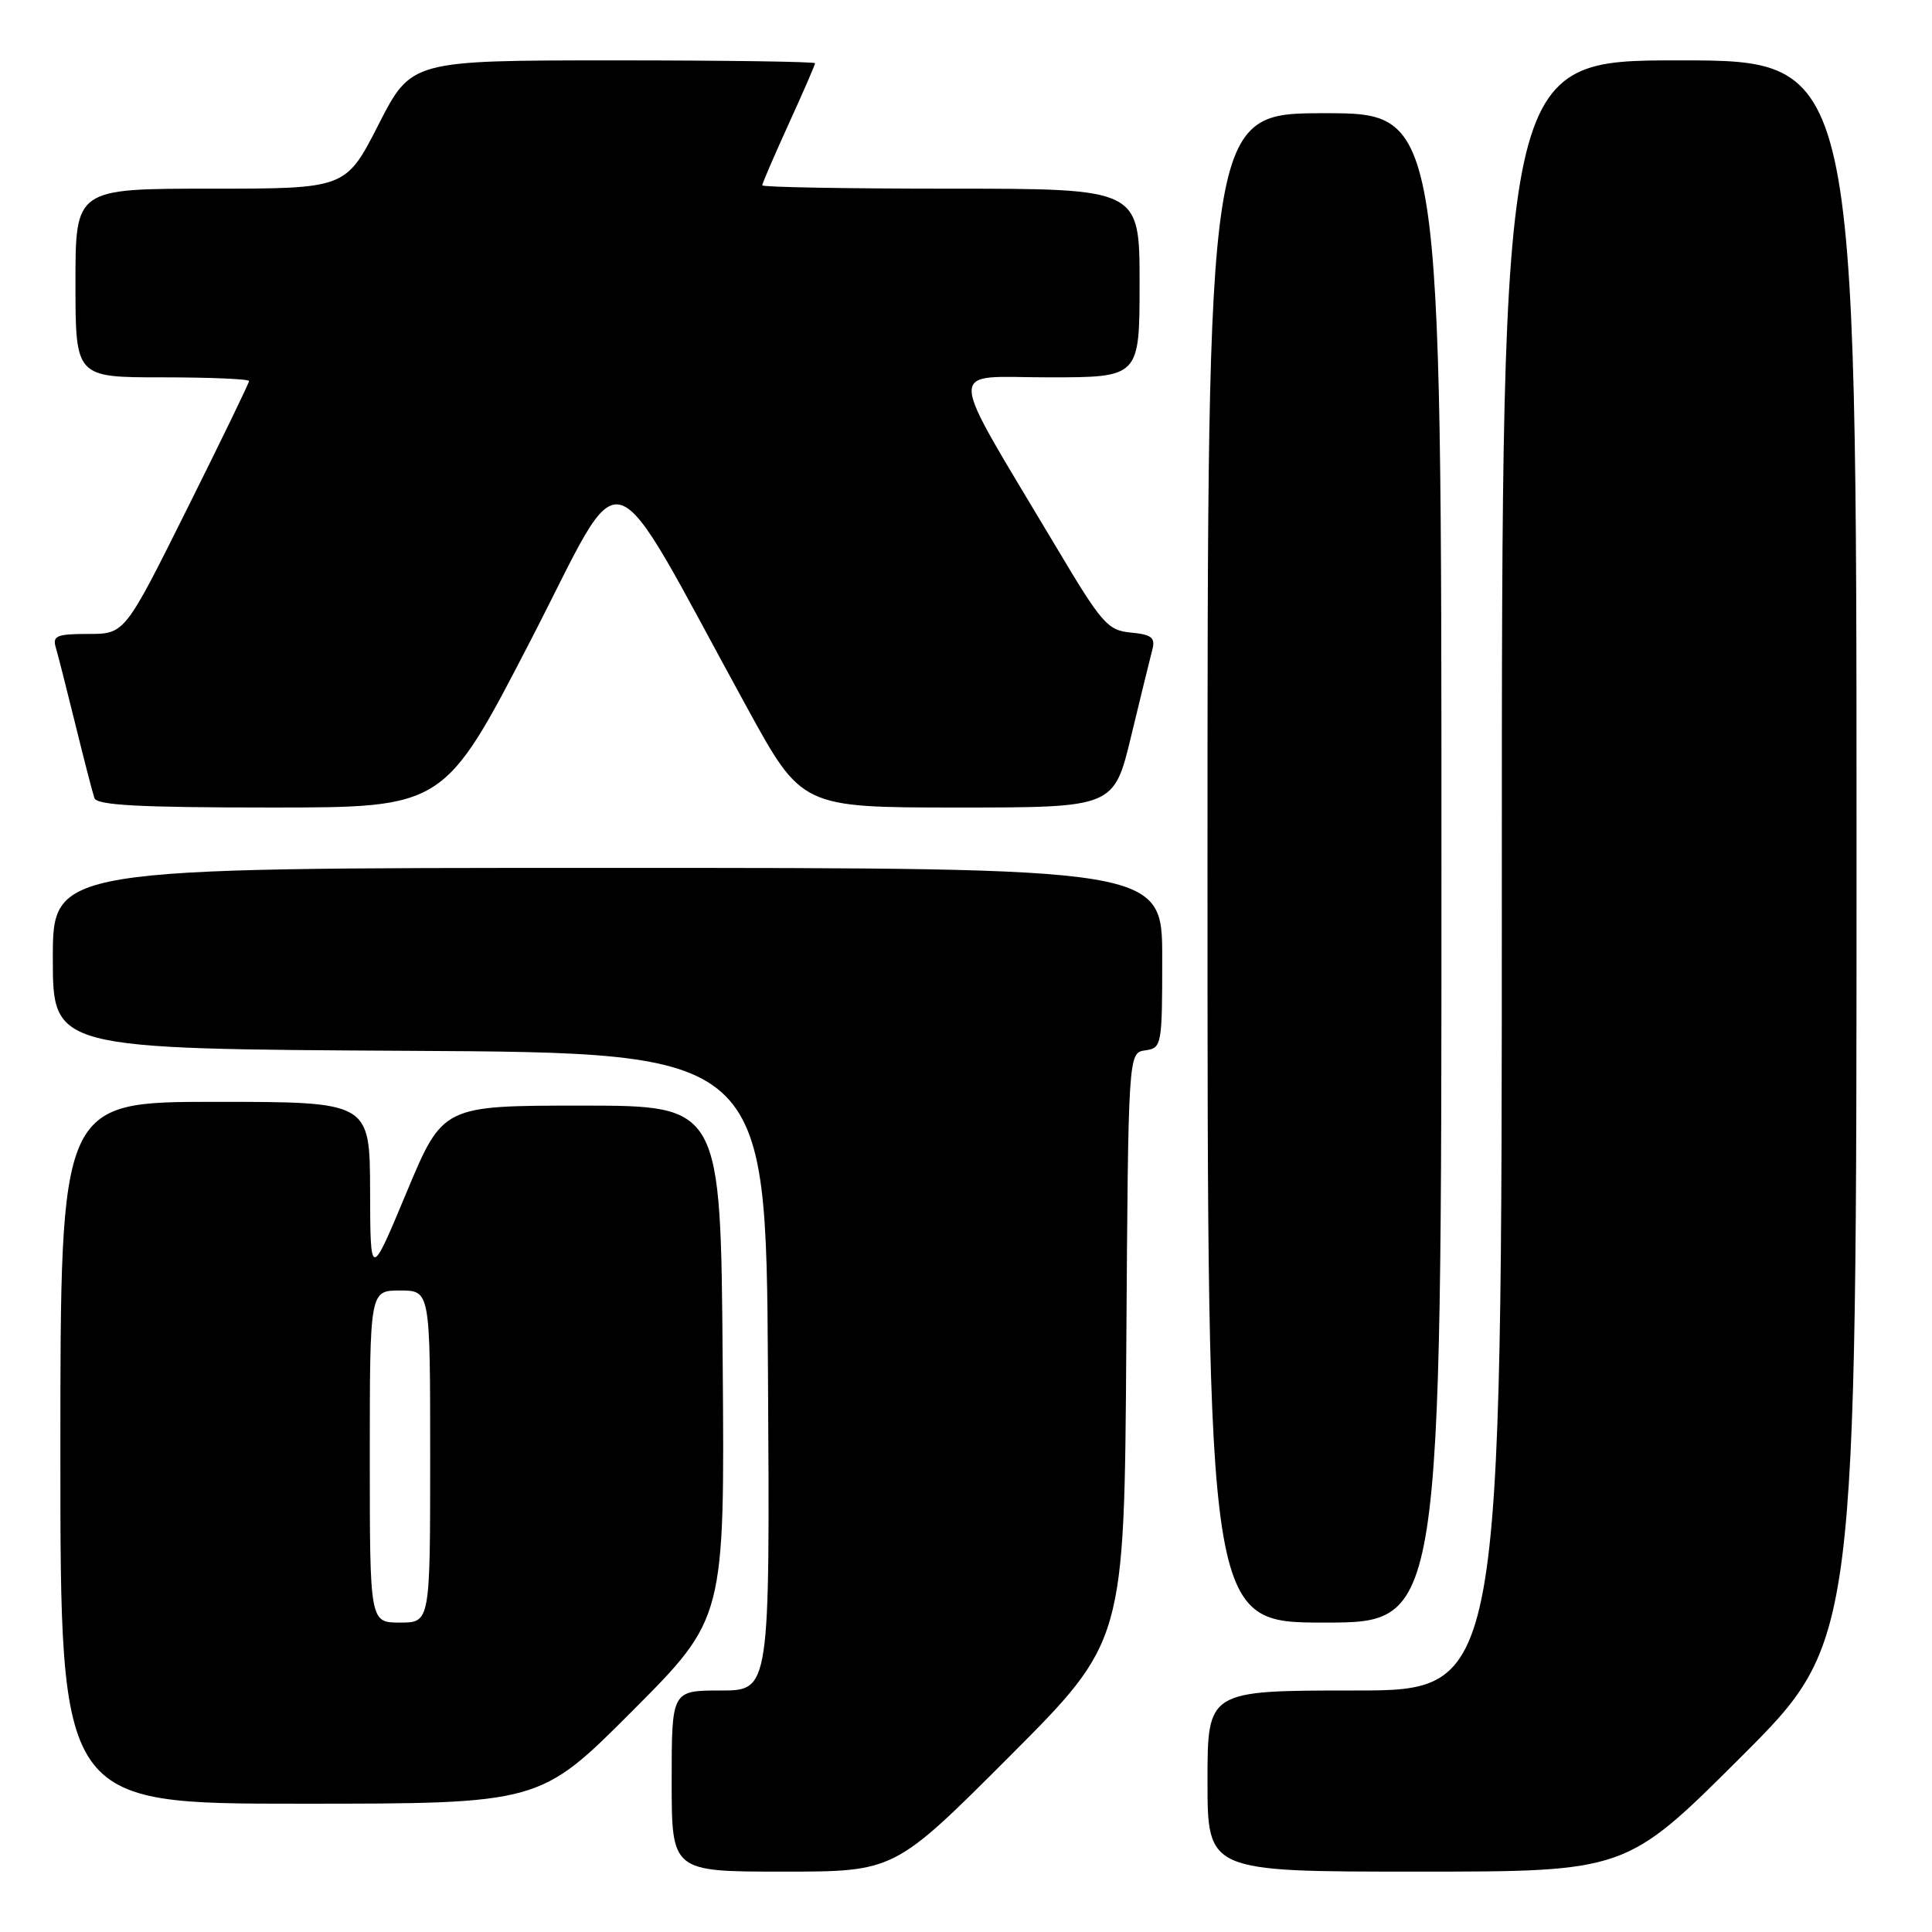 <?xml version="1.0" encoding="UTF-8" standalone="no"?>
<!DOCTYPE svg PUBLIC "-//W3C//DTD SVG 1.1//EN" "http://www.w3.org/Graphics/SVG/1.1/DTD/svg11.dtd" >
<svg xmlns="http://www.w3.org/2000/svg" xmlns:xlink="http://www.w3.org/1999/xlink" version="1.1" viewBox="0 0 256 256">
 <g >
 <path fill="currentColor"
d=" M 133.75 232.75 C 148.98 217.50 148.98 217.50 149.24 178.50 C 149.50 139.50 149.50 139.50 151.75 139.18 C 153.94 138.87 154.00 138.54 154.00 126.93 C 154.00 115.00 154.00 115.00 80.50 115.00 C 7.00 115.00 7.00 115.00 7.00 126.99 C 7.00 138.98 7.00 138.98 54.25 139.24 C 101.50 139.50 101.50 139.50 101.76 181.75 C 102.02 224.00 102.02 224.00 95.51 224.00 C 89.00 224.00 89.00 224.00 89.00 236.00 C 89.00 248.00 89.00 248.00 103.76 248.00 C 118.52 248.00 118.52 248.00 133.75 232.75 Z  M 230.74 232.76 C 246.00 217.52 246.00 217.52 246.00 112.76 C 246.00 8.00 246.00 8.00 222.50 8.00 C 199.00 8.00 199.00 8.00 199.00 116.00 C 199.00 224.00 199.00 224.00 179.50 224.00 C 160.00 224.00 160.00 224.00 160.00 236.00 C 160.00 248.00 160.00 248.00 187.74 248.00 C 215.48 248.00 215.48 248.00 230.74 232.76 Z  M 83.78 226.72 C 96.03 214.44 96.03 214.44 95.76 180.47 C 95.50 146.50 95.50 146.50 77.08 146.50 C 58.67 146.50 58.67 146.50 53.87 158.00 C 49.07 169.50 49.07 169.50 49.04 157.75 C 49.00 146.00 49.00 146.00 28.50 146.00 C 8.00 146.00 8.00 146.00 8.00 192.50 C 8.00 239.00 8.00 239.00 39.77 239.00 C 71.53 239.00 71.53 239.00 83.78 226.72 Z  M 191.00 115.00 C 191.00 15.00 191.00 15.00 175.50 15.00 C 160.00 15.00 160.00 15.00 160.00 115.00 C 160.00 215.00 160.00 215.00 175.50 215.00 C 191.00 215.00 191.00 215.00 191.00 115.00 Z  M 70.30 84.88 C 83.17 59.97 79.92 58.97 98.98 93.75 C 106.24 107.00 106.24 107.00 126.93 107.00 C 147.61 107.00 147.61 107.00 149.89 97.51 C 151.15 92.29 152.41 87.15 152.69 86.08 C 153.11 84.49 152.60 84.08 149.85 83.82 C 146.76 83.52 146.02 82.68 139.96 72.50 C 125.13 47.61 125.24 50.00 138.93 50.00 C 151.00 50.00 151.00 50.00 151.00 37.50 C 151.00 25.00 151.00 25.00 126.00 25.00 C 112.25 25.00 101.00 24.80 101.00 24.56 C 101.00 24.31 102.58 20.65 104.50 16.43 C 106.43 12.21 108.00 8.58 108.00 8.38 C 108.00 8.17 95.96 8.00 81.25 8.00 C 54.50 8.01 54.50 8.01 50.16 16.50 C 45.82 25.00 45.82 25.00 27.91 25.00 C 10.00 25.00 10.00 25.00 10.00 37.50 C 10.00 50.00 10.00 50.00 21.50 50.00 C 27.82 50.00 33.00 50.22 33.00 50.49 C 33.00 50.76 29.29 58.41 24.76 67.49 C 16.53 84.00 16.53 84.00 11.70 84.00 C 7.56 84.00 6.94 84.25 7.38 85.75 C 7.67 86.71 8.84 91.33 9.99 96.00 C 11.14 100.67 12.27 105.06 12.51 105.75 C 12.83 106.70 18.43 107.00 35.90 107.00 C 58.86 107.00 58.86 107.00 70.30 84.88 Z  M 49.00 193.00 C 49.00 171.00 49.00 171.00 53.00 171.00 C 57.00 171.00 57.00 171.00 57.00 193.00 C 57.00 215.00 57.00 215.00 53.00 215.00 C 49.00 215.00 49.00 215.00 49.00 193.00 Z "/>
</g>
</svg>